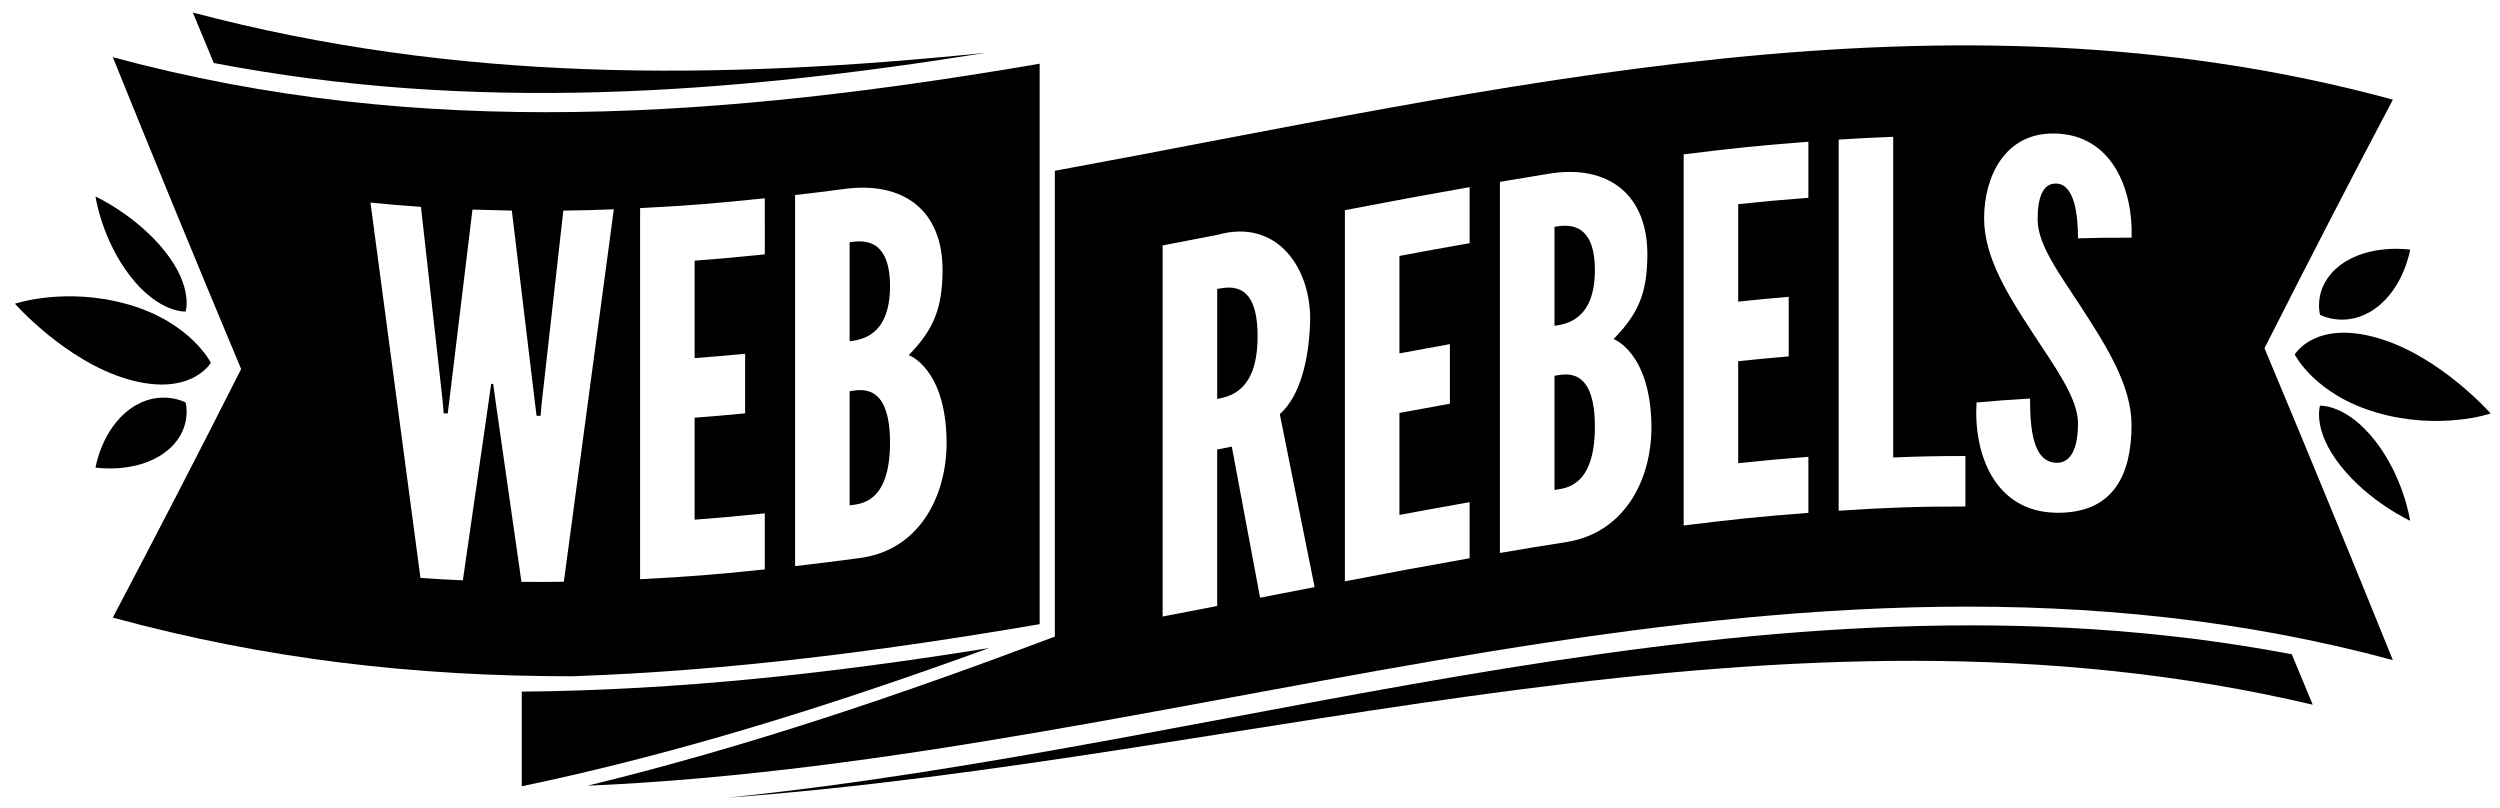 <?xml version="1.0" encoding="UTF-8" standalone="no"?>
<svg viewBox="0 0 286.25 92.5" height="100%" width="100%" version="1.1" xmlns="http://www.w3.org/2000/svg" xml:space="preserve">
<!--
  DO WHAT THE FUCK YOU WANT TO PUBLIC LICENSE
  Version 2, December 2004

  Copyright (C) 2013 Web Rebels Conference <kontor@web-rebels.org>

  Everyone is permitted to copy and distribute verbatim or modified
  copies of this license document, and changing it is allowed as long
  as the name is changed.

  DO WHAT THE FUCK YOU WANT TO PUBLIC LICENSE
  TERMS AND CONDITIONS FOR COPYING, DISTRIBUTION AND MODIFICATION

  0. You just DO WHAT THE FUCK YOU WANT TO.
-->
<path d="M177.99,25.975v11.331c1.157-0.185,4.624-0.543,4.624-6.383,0-5.839-3.47-5.134-4.62-4.948z"/>
<path d="M139.37,33.082v12.604c1.734-0.336,4.624-1.13,4.624-7.2,0-6.072-2.89-5.741-4.62-5.404z"/>
<path d="M177.99,43.029v13.066c1.157-0.185,4.624-0.254,4.624-7.25,0-6.994-3.47-6-4.62-5.816z"/>
<path d="M273.98,11.41c-51.465-14.021-102.16-1.229-153.2,8.146,0,17.778-0.002,35.557,0,53.335-17.58,6.631-35.246,12.635-53.518,17.074,69.527-3.018,137.11-33.165,206.72-14.386-4.828-11.934-9.723-23.836-14.697-35.709,4.82-9.528,9.71-19.016,14.7-28.46zm-129.7,57.025c-1.08-5.764-2.157-11.529-3.238-17.293-0.671,0.13-1.005,0.195-1.676,0.324,0,5.975,0.001,11.949,0,17.923-2.498,0.485-3.746,0.726-6.244,1.203v-42.492c2.498-0.479,3.747-0.72,6.245-1.204,6.972-1.979,10.894,3.989,10.637,10.192-0.167,4.042-1.099,8.248-3.469,10.327,1.33,6.603,2.659,13.207,3.989,19.81-2.49,0.482-3.74,0.724-6.24,1.21zm23.99-4.517c-5.713,1.009-8.569,1.549-14.281,2.641-0.002-14.164,0-28.329,0-42.494,5.712-1.092,8.568-1.63,14.281-2.639v6.417c-3.215,0.566-4.822,0.861-8.036,1.46v11.158c2.312-0.431,3.469-0.644,5.781-1.06v6.823c-2.312,0.415-3.469,0.628-5.781,1.058v11.679c3.214-0.6,4.823-0.893,8.037-1.461,0.01,2.567,0,3.853,0,6.418zm11.16-1.865c-3.076,0.481-4.614,0.736-7.69,1.263v-42.493s3.146-0.515,5.492-0.914c6.949-1.185,11.54,2.403,11.39,9.578-0.08,3.85-0.866,6.294-3.872,9.332,0,0,4.192,1.506,4.337,9.802,0.1,6.172-2.99,12.331-9.66,13.432zm27.63-39.407c-3.215,0.247-4.823,0.395-8.038,0.731v11.158c2.313-0.241,3.472-0.353,5.784-0.549v6.822c-2.312,0.197-3.47,0.308-5.784,0.55v11.677c3.215-0.336,4.823-0.484,8.038-0.732v6.419c-5.712,0.438-8.569,0.74-14.281,1.447v-42.494c5.712-0.707,8.568-1.007,14.281-1.446v6.417zm17.98,35.345c-5.805,0.007-8.707,0.117-14.512,0.487v-42.494c2.498-0.159,3.746-0.224,6.244-0.319v36.712c3.307-0.127,4.961-0.162,8.268-0.165v5.779zm19.02-30.777c-2.449-0.014-3.678,0.003-6.129,0.076,0-2.833-0.439-6.206-2.486-6.274-1.588-0.053-2.137,1.695-2.137,4.124,0,2.891,2.527,6.236,4.912,9.915,2.902,4.476,5.84,9.041,5.84,13.608,0,5.665-2.059,10.173-8.672,10.044-6.961-0.136-9.432-6.65-9.076-12.622,2.451-0.219,3.678-0.312,6.127-0.455,0,3.527,0.348,7.222,2.949,7.355,1.85,0.094,2.543-1.877,2.543-4.536,0-2.833-2.65-6.45-5.029-10.087-2.9-4.438-5.723-8.807-5.723-13.374,0-4.624,2.287-9.849,8.15-9.701,6.5,0.162,8.92,6.383,8.74,11.927z"/>
<path d="M97.282,44.795v13.065c1.156-0.153,4.625-0.178,4.625-7.175,0-6.994-3.472-6.043-4.628-5.89z"/>
<path d="M97.281,27.739c0,4.532,0.001,6.799,0.001,11.332,1.156-0.153,4.625-0.468,4.625-6.308,0-5.838-3.472-5.178-4.629-5.024z"/>
<path d="M12.915,6.545c4.825,11.934,9.725,23.836,14.695,35.711-4.819,9.528-9.711,19.015-14.695,28.458,17.438,4.756,34.552,6.73,52.608,6.718,18.049-0.625,35.73-2.922,53.518-5.965v-53.335-10.836c-35.804,6.122-70.668,8.868-106.12-0.751zm51.647,60.063c-1.942,0.027-2.914,0.031-4.856,0.013-0.964-6.722-1.927-13.445-2.891-20.168-0.139-0.997-0.207-1.496-0.347-2.493-0.092-0.002-0.139-0.004-0.231-0.006-0.139,0.99-0.209,1.486-0.348,2.478-0.962,6.671-1.926,13.343-2.891,20.016-1.942-0.084-2.913-0.138-4.855-0.272-1.911-14.327-3.819-28.655-5.724-42.982,2.312,0.235,3.469,0.332,5.781,0.492,0.828,7.414,1.656,14.825,2.485,22.239,0.047,0.558,0.07,0.837,0.116,1.396,0.185,0.01,0.277,0.015,0.463,0.023,0.069-0.552,0.104-0.827,0.173-1.379,0.888-7.322,1.774-14.644,2.66-21.967,0,0,4.451,0.116,4.509,0.117,0.886,7.369,1.773,14.737,2.659,22.106,0.069,0.555,0.104,0.832,0.173,1.388,0.186,0,0.278,0.001,0.464,0.001,0.047-0.556,0.069-0.835,0.116-1.39,0.829-7.368,1.657-14.735,2.485-22.104,2.312-0.031,3.469-0.062,5.781-0.152-1.905,14.215-3.812,28.431-5.722,42.644zm20.754-26.101v6.821c-2.312,0.223-3.469,0.323-5.782,0.499,0,1.166,0.001,1.75,0.001,2.917v8.76c3.214-0.244,4.821-0.39,8.035-0.724v6.418c-5.712,0.593-8.568,0.828-14.279,1.122-0.001-14.164,0-28.328,0-42.492,5.711-0.295,8.568-0.531,14.279-1.124,0,2.567,0.001,3.851,0.001,6.418-3.215,0.333-4.822,0.48-8.036,0.724v11.158c2.312-0.175,3.468-0.275,5.781-0.497zm13.411,23.346c-3.075,0.419-4.613,0.613-7.689,0.967,0.001-14.164,0-28.328,0-42.493,0,0,3.15-0.344,5.493-0.674,6.898-0.975,11.546,2.416,11.39,9.624-0.083,3.846-0.868,6.333-3.873,9.384,0,0,4.195,1.44,4.336,9.737,0.1,6.157-2.95,12.431-9.663,13.455z"/>
<path d="M59.742,79.192v10.837c18.311-3.833,35.956-9.437,53.518-15.831-17.809,2.864-35.468,4.835-53.518,4.994z"/>
<path d="M24.476,7.213c-0.959-2.303-1.438-3.458-2.397-5.777,30.167,7.993,59.936,7.77,90.789,4.612-29.708,4.76-58.666,6.864-88.394,1.165z"/>
<path d="M1.712,34.777s5.81-1.97,12.975,0.085c7.164,2.057,9.454,6.675,9.454,6.675s-2.29,3.956-9.454,1.901c-7.165-2.055-12.975-8.661-12.975-8.661z"/>
<path d="M10.936,53.54s0.698-4.384,3.994-6.739c3.295-2.356,6.32-0.722,6.32-0.722s0.919,3.28-2.377,5.732c-3.294,2.451-7.937,1.729-7.937,1.729z"/>
<path d="M10.936,22.503s0.698,4.903,3.994,9.138c3.295,4.234,6.32,4.031,6.32,4.031s0.919-2.77-2.377-6.908c-3.294-4.14-7.937-6.261-7.937-6.261z"/>
<path d="M262.41,74.913c0.959,2.304,1.439,3.458,2.398,5.776-60.996-14.368-120.74,6.189-181.58,10.65,59.94-6.127,118.51-27.956,179.18-16.426z"/>
<path d="M285.18,47.348s-5.811,1.972-12.975-0.084c-7.166-2.056-9.457-6.675-9.457-6.675s2.291-3.956,9.457-1.9c7.17,2.055,12.98,8.659,12.98,8.659z"/>
<path d="M275.96,28.586s-0.701,4.384-3.996,6.74c-3.295,2.355-6.318,0.722-6.318,0.722s-0.922-3.28,2.373-5.732c3.3-2.452,7.95-1.73,7.95-1.73z"/>
<path d="M275.96,59.624s-0.701-4.903-3.996-9.139c-3.295-4.234-6.32-4.031-6.32-4.031s-0.92,2.769,2.375,6.909c3.29,4.139,7.94,6.261,7.94,6.261z"/>
</svg>